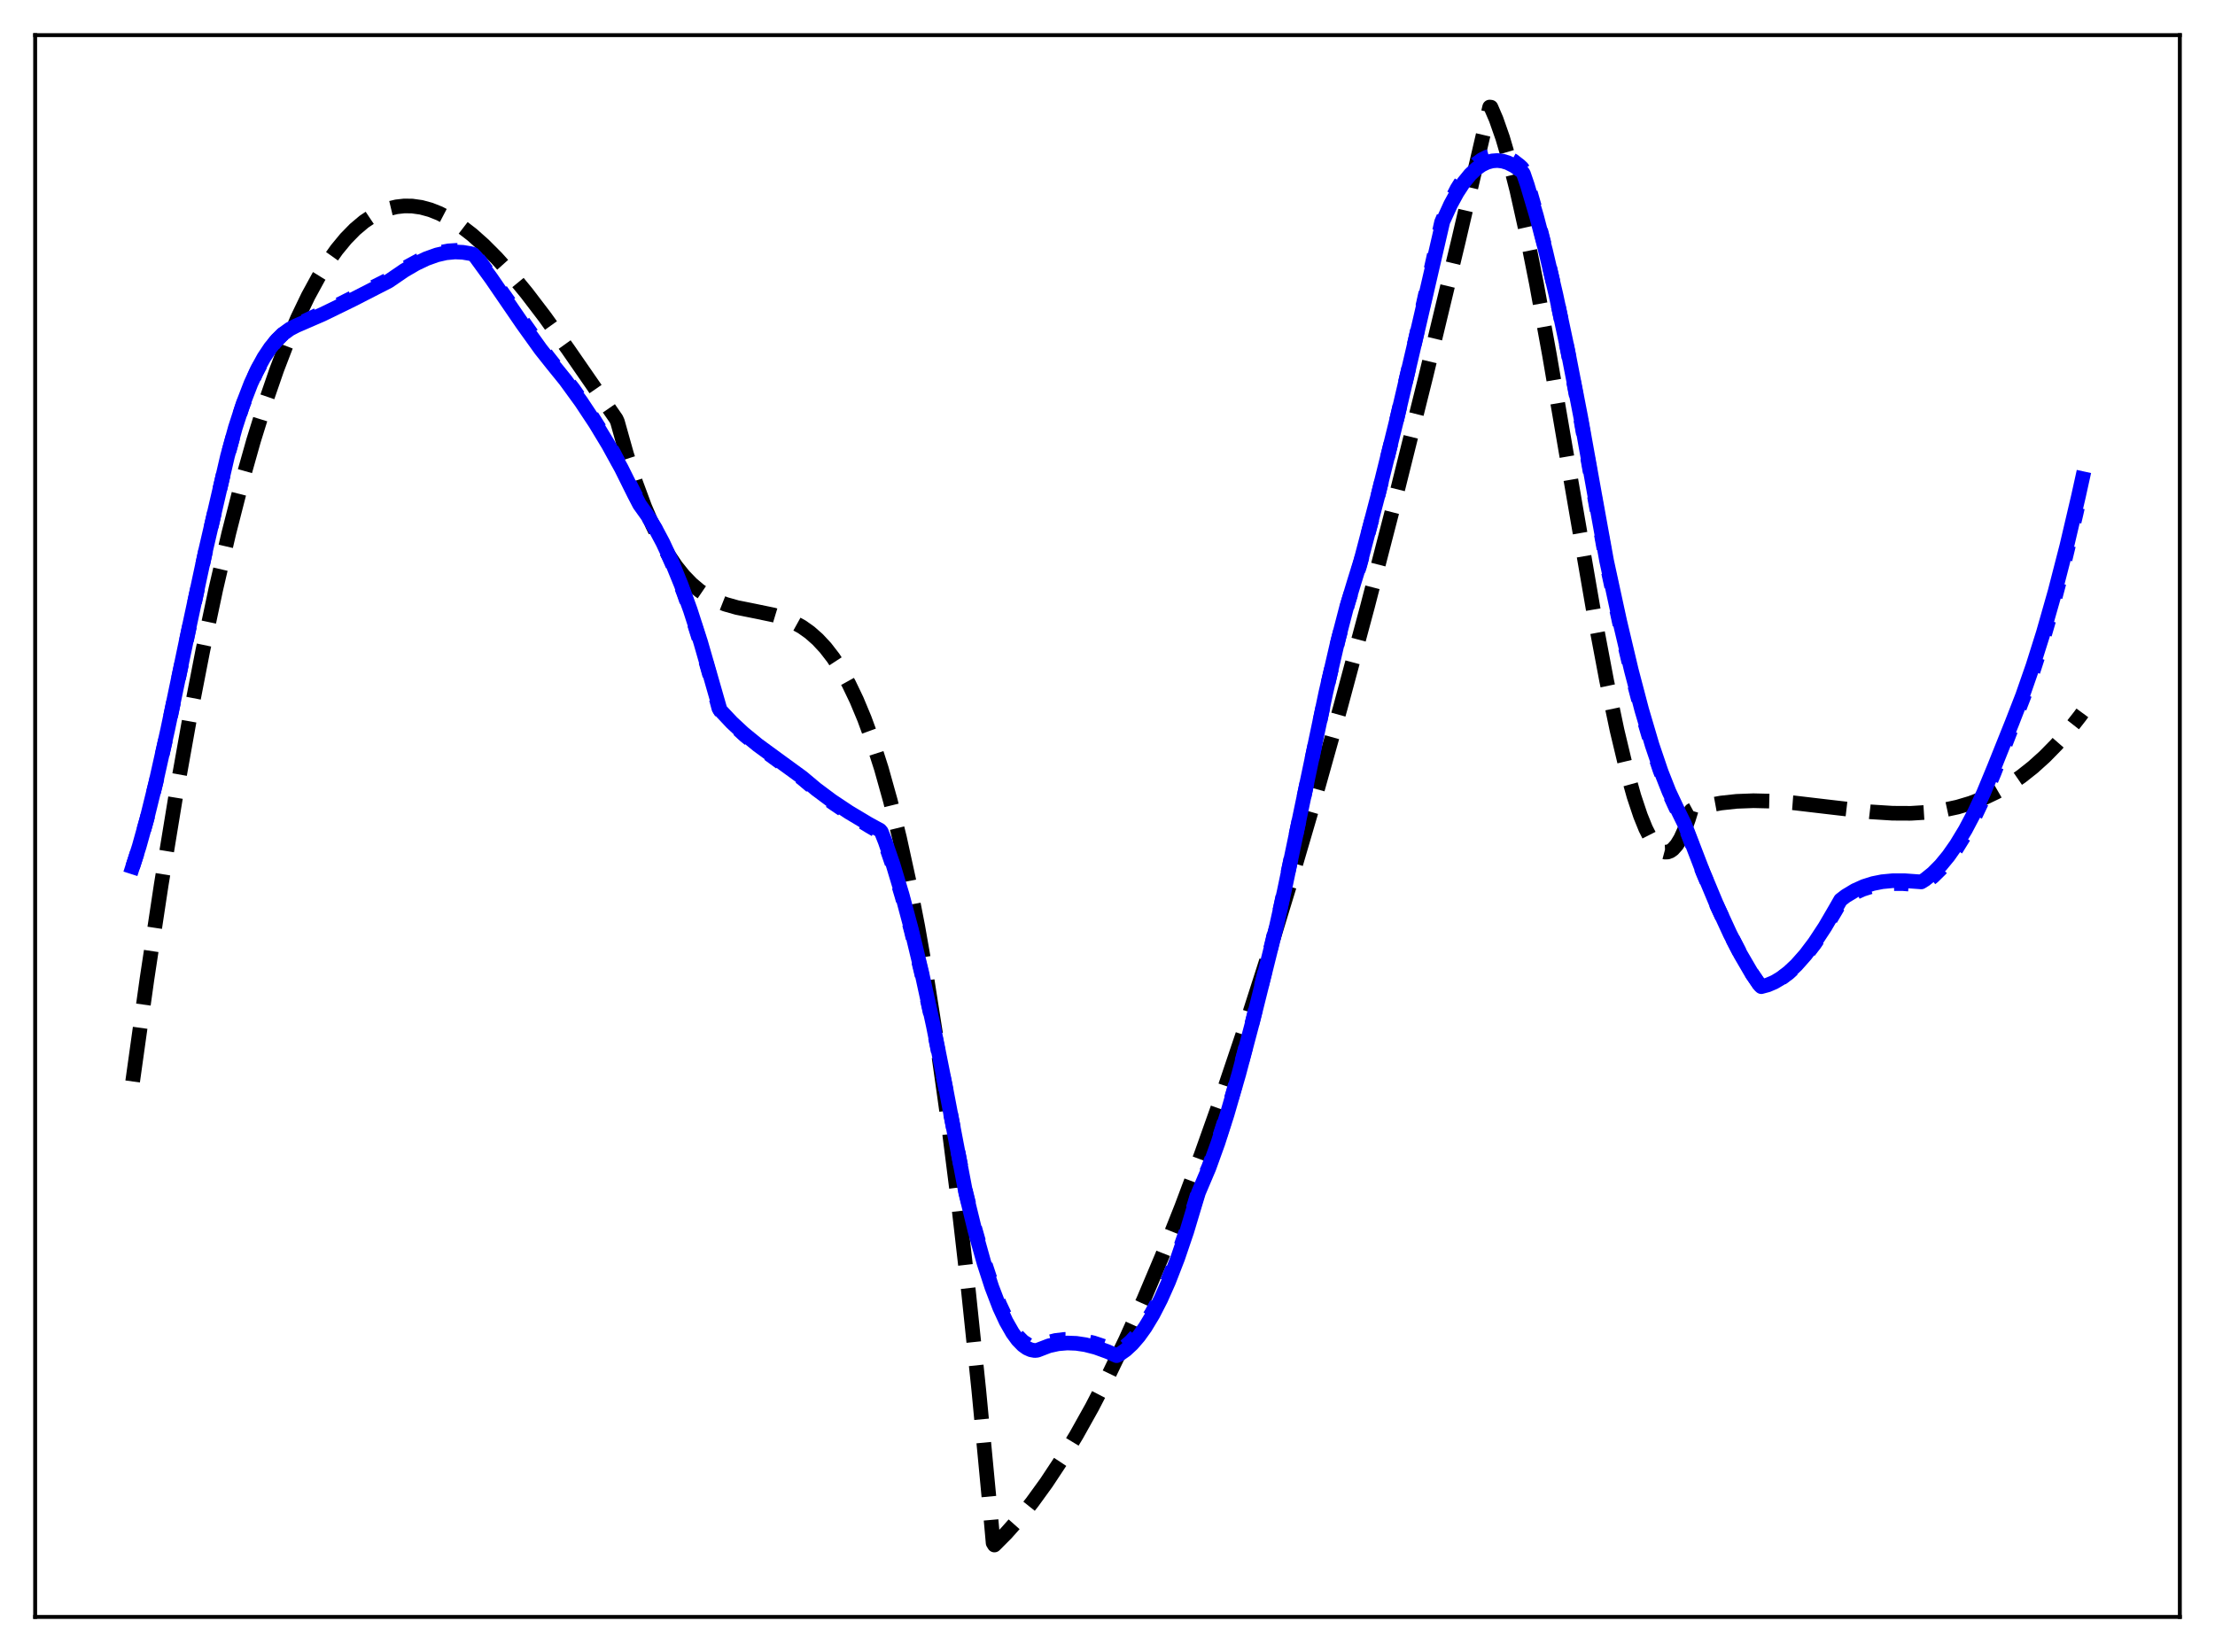 <?xml version="1.0" encoding="utf-8" standalone="no"?>
<!DOCTYPE svg PUBLIC "-//W3C//DTD SVG 1.1//EN"
  "http://www.w3.org/Graphics/SVG/1.1/DTD/svg11.dtd">
<svg xmlns:xlink="http://www.w3.org/1999/xlink" width="453.6pt" height="338.4pt" viewBox="0 0 453.6 338.4" xmlns="http://www.w3.org/2000/svg" version="1.1">
 <defs>
  <style type="text/css">*{stroke-linejoin: round; stroke-linecap: butt}</style>
 </defs>
 <g id="figure_1">
  <g id="patch_1">
   <path d="M 0 338.4 
L 453.6 338.4 
L 453.6 0 
L 0 0 
z
" style="fill: #ffffff"/>
  </g>
  <g id="axes_1">
   <g id="patch_2">
    <path d="M 7.2 331.2 
L 446.4 331.2 
L 446.4 7.2 
L 7.2 7.2 
z
" style="fill: #ffffff"/>
   </g>
   <g id="matplotlib.axis_1"/>
   <g id="matplotlib.axis_2"/>
   <g id="line2d_1">
    <path d="M 27.164 221.521 
L 30.092 200.58 
L 33.02 181.2 
L 35.948 163.331 
L 38.876 146.923 
L 41.537 133.232 
L 44.199 120.669 
L 46.861 109.198 
L 49.523 98.781 
L 51.919 90.275 
L 54.314 82.565 
L 56.71 75.624 
L 58.839 70.077 
L 60.969 65.097 
L 63.098 60.663 
L 65.228 56.758 
L 67.091 53.759 
L 68.954 51.137 
L 70.817 48.879 
L 72.681 46.971 
L 74.544 45.402 
L 76.407 44.158 
L 78.004 43.341 
L 79.601 42.746 
L 81.199 42.364 
L 82.796 42.187 
L 84.393 42.207 
L 86.256 42.469 
L 88.119 42.976 
L 89.983 43.714 
L 92.112 44.825 
L 94.241 46.203 
L 96.637 48.047 
L 99.033 50.178 
L 101.695 52.847 
L 104.623 56.106 
L 107.817 59.992 
L 111.543 64.877 
L 116.335 71.555 
L 126.183 85.807 
L 126.449 86.398 
L 128.313 93.036 
L 130.176 98.835 
L 132.039 103.854 
L 133.636 107.582 
L 135.233 110.818 
L 136.831 113.602 
L 138.428 115.97 
L 140.025 117.962 
L 141.622 119.613 
L 143.219 120.963 
L 144.816 122.049 
L 146.679 123.033 
L 148.543 123.769 
L 150.938 124.448 
L 154.399 125.139 
L 158.391 125.965 
L 160.521 126.611 
L 162.384 127.386 
L 164.247 128.418 
L 165.844 129.555 
L 167.441 130.962 
L 169.039 132.679 
L 170.636 134.744 
L 172.233 137.193 
L 173.83 140.065 
L 175.427 143.397 
L 177.024 147.228 
L 178.621 151.595 
L 180.484 157.418 
L 182.348 164.083 
L 184.211 171.648 
L 186.074 180.175 
L 187.937 189.723 
L 189.801 200.353 
L 191.93 213.902 
L 194.06 229.031 
L 196.189 245.831 
L 198.319 264.39 
L 200.448 284.798 
L 202.844 310.079 
L 203.376 316.043 
L 203.642 316.473 
L 206.038 314.068 
L 208.7 311.072 
L 211.361 307.743 
L 214.289 303.701 
L 217.217 299.269 
L 220.412 293.997 
L 223.606 288.28 
L 227.066 281.595 
L 230.527 274.41 
L 234.253 266.127 
L 237.98 257.296 
L 241.972 247.241 
L 245.965 236.592 
L 250.224 224.599 
L 254.749 211.166 
L 259.274 197.047 
L 264.065 181.382 
L 269.123 164.082 
L 274.447 145.066 
L 280.036 124.259 
L 285.892 101.592 
L 292.015 77.009 
L 298.669 49.34 
L 305.057 21.927 
L 305.324 21.956 
L 306.388 24.43 
L 307.719 28.233 
L 309.05 32.761 
L 310.647 39.05 
L 312.511 47.414 
L 314.64 58.087 
L 317.302 72.676 
L 321.295 95.99 
L 326.352 125.299 
L 329.014 139.421 
L 331.143 149.568 
L 333.007 157.359 
L 334.604 163.076 
L 335.935 167.067 
L 336.999 169.704 
L 338.064 171.807 
L 338.863 173.012 
L 339.661 173.882 
L 340.46 174.4 
L 340.992 174.542 
L 341.524 174.518 
L 342.057 174.321 
L 342.589 173.948 
L 343.388 173.047 
L 344.186 171.724 
L 344.985 169.962 
L 345.783 167.748 
L 346.316 166.012 
L 346.848 165.721 
L 349.51 165.025 
L 352.438 164.488 
L 355.632 164.143 
L 359.092 164.012 
L 362.819 164.102 
L 367.344 164.451 
L 373.732 165.203 
L 383.049 166.29 
L 387.574 166.577 
L 391.3 166.595 
L 394.761 166.381 
L 397.955 165.945 
L 400.883 165.312 
L 403.545 164.518 
L 406.207 163.496 
L 408.868 162.222 
L 411.53 160.678 
L 413.926 159.038 
L 416.321 157.145 
L 418.717 154.985 
L 421.113 152.542 
L 423.508 149.8 
L 425.904 146.745 
L 426.436 146.022 
L 426.436 146.022 
" clip-path="url(#paf29950d9e)" style="fill: none; stroke-dasharray: 11.1,4.8; stroke-dashoffset: 0; stroke: #000000; stroke-width: 3"/>
   </g>
   <g id="line2d_2">
    <path d="M 27.164 177.589 
L 28.495 173.454 
L 30.092 167.738 
L 31.955 160.211 
L 34.351 149.527 
L 38.343 130.463 
L 42.07 113.013 
L 46.329 94.549 
L 47.926 88.639 
L 49.523 83.593 
L 51.12 79.335 
L 52.451 76.339 
L 53.782 73.808 
L 55.113 71.696 
L 56.444 69.965 
L 57.775 68.578 
L 59.105 67.492 
L 60.436 66.668 
L 62.3 65.819 
L 67.889 63.147 
L 79.335 57.371 
L 83.594 54.538 
L 85.99 53.24 
L 88.119 52.326 
L 89.983 51.741 
L 91.846 51.387 
L 93.443 51.285 
L 95.04 51.392 
L 96.637 51.732 
L 96.903 51.813 
L 97.436 52.386 
L 100.63 56.774 
L 112.076 72.917 
L 117.399 79.657 
L 120.327 83.895 
L 122.989 88.119 
L 125.651 92.749 
L 128.047 97.334 
L 131.241 103.645 
L 132.838 106.016 
L 134.435 108.763 
L 136.298 112.454 
L 138.161 116.682 
L 140.025 121.46 
L 141.888 126.801 
L 144.017 133.603 
L 146.147 141.153 
L 147.212 145.084 
L 147.744 145.919 
L 150.14 148.433 
L 152.535 150.632 
L 155.463 153.004 
L 159.456 155.915 
L 164.247 159.437 
L 167.175 161.908 
L 170.369 164.317 
L 173.83 166.657 
L 178.089 169.26 
L 180.218 170.487 
L 180.484 170.814 
L 181.283 172.828 
L 182.88 177.492 
L 184.743 183.689 
L 186.607 190.645 
L 188.736 199.454 
L 191.132 210.36 
L 193.793 223.61 
L 197.786 244.189 
L 199.649 251.683 
L 201.513 258.235 
L 203.11 263.074 
L 204.707 267.17 
L 206.038 269.999 
L 207.369 272.285 
L 208.433 273.716 
L 209.498 274.784 
L 210.563 275.482 
L 211.361 275.765 
L 212.16 275.844 
L 212.692 275.678 
L 214.289 275.051 
L 216.153 274.575 
L 218.016 274.351 
L 219.879 274.359 
L 221.743 274.576 
L 223.872 275.055 
L 226.268 275.85 
L 228.929 276.771 
L 230.26 275.908 
L 231.591 274.746 
L 232.922 273.282 
L 234.253 271.511 
L 235.85 268.974 
L 237.447 265.98 
L 239.044 262.52 
L 240.908 257.88 
L 242.771 252.577 
L 244.634 246.561 
L 245.433 243.921 
L 247.562 238.949 
L 249.425 233.825 
L 251.289 228.046 
L 253.684 219.804 
L 256.346 209.807 
L 260.339 193.795 
L 262.202 186.019 
L 265.396 171.02 
L 271.785 140.731 
L 274.18 130.57 
L 276.044 123.551 
L 277.375 119.214 
L 278.439 115.898 
L 281.9 102.735 
L 285.626 87.652 
L 289.885 69.421 
L 294.676 47.874 
L 295.209 45.5 
L 296.806 41.75 
L 298.403 38.633 
L 299.734 36.504 
L 301.065 34.787 
L 302.396 33.468 
L 303.46 32.693 
L 304.525 32.159 
L 305.59 31.861 
L 306.655 31.791 
L 307.719 31.945 
L 308.784 32.316 
L 309.849 32.899 
L 311.18 33.926 
L 311.712 34.426 
L 311.978 34.856 
L 312.777 37.278 
L 314.64 43.791 
L 316.503 51.106 
L 318.633 60.369 
L 321.028 71.836 
L 323.69 85.725 
L 326.618 102.19 
L 329.014 115.451 
L 331.676 127.702 
L 334.071 137.77 
L 336.201 145.851 
L 338.064 152.176 
L 339.927 157.741 
L 341.524 161.86 
L 343.121 165.338 
L 344.985 169.072 
L 348.711 178.634 
L 351.639 185.585 
L 354.301 191.333 
L 356.697 195.946 
L 358.826 199.533 
L 360.423 201.868 
L 360.689 202.108 
L 362.02 201.779 
L 363.351 201.231 
L 364.682 200.472 
L 366.279 199.289 
L 367.876 197.821 
L 369.74 195.76 
L 371.603 193.344 
L 373.732 190.17 
L 375.862 186.583 
L 376.927 184.754 
L 377.725 184.136 
L 379.588 183.004 
L 381.452 182.16 
L 383.315 181.569 
L 385.178 181.197 
L 387.308 180.996 
L 389.703 180.995 
L 392.897 181.245 
L 393.43 181.304 
L 394.228 180.827 
L 395.825 179.578 
L 397.423 178.004 
L 399.02 176.105 
L 400.617 173.877 
L 402.48 170.859 
L 404.343 167.386 
L 406.207 163.455 
L 408.336 158.396 
L 415.789 139.206 
L 417.919 132.628 
L 420.314 124.434 
L 422.71 115.373 
L 425.105 105.414 
L 426.436 99.483 
L 426.436 99.483 
" clip-path="url(#paf29950d9e)" style="fill: none; stroke-dasharray: 3,4.95; stroke-dashoffset: 0; stroke: #0000ff; stroke-width: 3"/>
   </g>
   <g id="line2d_3">
    <path d="M 27.164 177.557 
L 28.495 173.408 
L 30.092 167.671 
L 31.955 160.117 
L 34.351 149.4 
L 38.609 129.034 
L 42.07 112.914 
L 46.595 93.41 
L 48.192 87.615 
L 49.789 82.687 
L 51.386 78.548 
L 52.717 75.654 
L 54.048 73.228 
L 55.379 71.226 
L 56.71 69.609 
L 58.041 68.342 
L 59.372 67.384 
L 60.703 66.693 
L 66.026 64.386 
L 72.148 61.4 
L 79.601 57.58 
L 82.796 55.395 
L 85.191 53.999 
L 87.321 52.982 
L 89.45 52.219 
L 91.313 51.789 
L 93.177 51.611 
L 94.774 51.68 
L 96.371 51.948 
L 96.903 52.092 
L 97.436 52.663 
L 100.63 57.054 
L 107.018 66.379 
L 110.745 71.574 
L 113.14 74.592 
L 115.802 77.877 
L 118.996 82.27 
L 121.924 86.69 
L 124.586 91.096 
L 127.248 95.932 
L 129.91 101.289 
L 130.975 103.339 
L 132.572 105.573 
L 134.169 108.188 
L 135.766 111.195 
L 137.629 115.21 
L 139.492 119.785 
L 141.356 124.935 
L 143.485 131.543 
L 145.615 138.95 
L 147.478 145.45 
L 149.873 148.001 
L 152.269 150.229 
L 155.197 152.624 
L 159.19 155.548 
L 164.247 159.23 
L 167.175 161.679 
L 170.369 164.06 
L 173.83 166.365 
L 177.823 168.754 
L 180.218 170.065 
L 180.484 170.385 
L 181.283 172.397 
L 182.88 177.065 
L 184.743 183.276 
L 186.607 190.259 
L 188.736 199.117 
L 191.132 210.107 
L 193.527 222.078 
L 197.786 244.418 
L 199.649 252.047 
L 201.513 258.715 
L 203.11 263.641 
L 204.707 267.811 
L 206.038 270.689 
L 207.369 273.017 
L 208.433 274.473 
L 209.498 275.558 
L 210.297 276.127 
L 211.095 276.482 
L 211.894 276.631 
L 212.426 276.58 
L 214.822 275.66 
L 216.685 275.25 
L 218.548 275.091 
L 220.412 275.162 
L 222.275 275.441 
L 224.404 275.987 
L 226.8 276.855 
L 228.663 277.684 
L 229.196 277.439 
L 230.527 276.509 
L 231.857 275.275 
L 233.188 273.733 
L 234.519 271.877 
L 236.116 269.229 
L 237.713 266.115 
L 239.311 262.524 
L 241.174 257.72 
L 243.037 252.237 
L 244.9 246.019 
L 245.433 244.275 
L 247.562 239.257 
L 249.425 234.094 
L 251.289 228.28 
L 253.684 220.002 
L 256.612 208.941 
L 261.404 189.718 
L 263.001 182.535 
L 266.727 164.659 
L 271.519 141.85 
L 273.914 131.509 
L 275.777 124.334 
L 277.375 119.039 
L 278.705 114.754 
L 282.166 101.575 
L 286.159 85.429 
L 290.684 66.115 
L 295.475 45.371 
L 297.072 41.874 
L 298.403 39.429 
L 299.734 37.396 
L 301.065 35.759 
L 302.396 34.503 
L 303.46 33.764 
L 304.525 33.252 
L 305.59 32.96 
L 306.655 32.881 
L 307.719 33.009 
L 308.784 33.334 
L 310.115 34.011 
L 311.446 34.969 
L 311.712 35.187 
L 311.978 35.579 
L 312.777 37.904 
L 314.64 44.204 
L 316.503 51.32 
L 318.633 60.375 
L 321.028 71.636 
L 323.69 85.335 
L 326.618 101.648 
L 329.014 114.898 
L 331.676 127.177 
L 334.071 137.285 
L 336.201 145.408 
L 338.33 152.622 
L 340.193 158.115 
L 341.791 162.165 
L 343.388 165.567 
L 344.985 168.821 
L 348.711 178.497 
L 351.639 185.515 
L 354.301 191.306 
L 356.431 195.455 
L 358.56 199.111 
L 360.423 201.86 
L 360.689 202.099 
L 362.02 201.743 
L 363.351 201.172 
L 364.682 200.387 
L 366.279 199.172 
L 367.876 197.668 
L 369.74 195.562 
L 371.603 193.097 
L 373.732 189.861 
L 375.862 186.207 
L 376.927 184.344 
L 377.991 183.525 
L 379.855 182.402 
L 381.718 181.564 
L 383.581 180.977 
L 385.444 180.606 
L 387.574 180.403 
L 389.969 180.394 
L 393.164 180.625 
L 393.43 180.652 
L 394.228 180.158 
L 395.825 178.873 
L 397.423 177.26 
L 399.02 175.318 
L 400.617 173.042 
L 402.48 169.965 
L 404.343 166.428 
L 406.207 162.429 
L 408.336 157.286 
L 412.063 147.976 
L 414.192 142.491 
L 416.321 136.374 
L 418.451 129.604 
L 420.847 121.183 
L 423.242 111.878 
L 425.638 101.656 
L 426.436 98.039 
L 426.436 98.039 
" clip-path="url(#paf29950d9e)" style="fill: none; stroke: #0000ff; stroke-width: 3; stroke-linecap: square"/>
   </g>
   <g id="patch_3">
    <path d="M 7.2 331.2 
L 7.2 7.2 
" style="fill: none; stroke: #000000; stroke-width: 0.8; stroke-linejoin: miter; stroke-linecap: square"/>
   </g>
   <g id="patch_4">
    <path d="M 446.4 331.2 
L 446.4 7.2 
" style="fill: none; stroke: #000000; stroke-width: 0.8; stroke-linejoin: miter; stroke-linecap: square"/>
   </g>
   <g id="patch_5">
    <path d="M 7.2 331.2 
L 446.4 331.2 
" style="fill: none; stroke: #000000; stroke-width: 0.8; stroke-linejoin: miter; stroke-linecap: square"/>
   </g>
   <g id="patch_6">
    <path d="M 7.2 7.2 
L 446.4 7.2 
" style="fill: none; stroke: #000000; stroke-width: 0.8; stroke-linejoin: miter; stroke-linecap: square"/>
   </g>
  </g>
 </g>
 <defs>
  <clipPath id="paf29950d9e">
   <rect x="7.2" y="7.2" width="439.2" height="324"/>
  </clipPath>
 </defs>
</svg>
